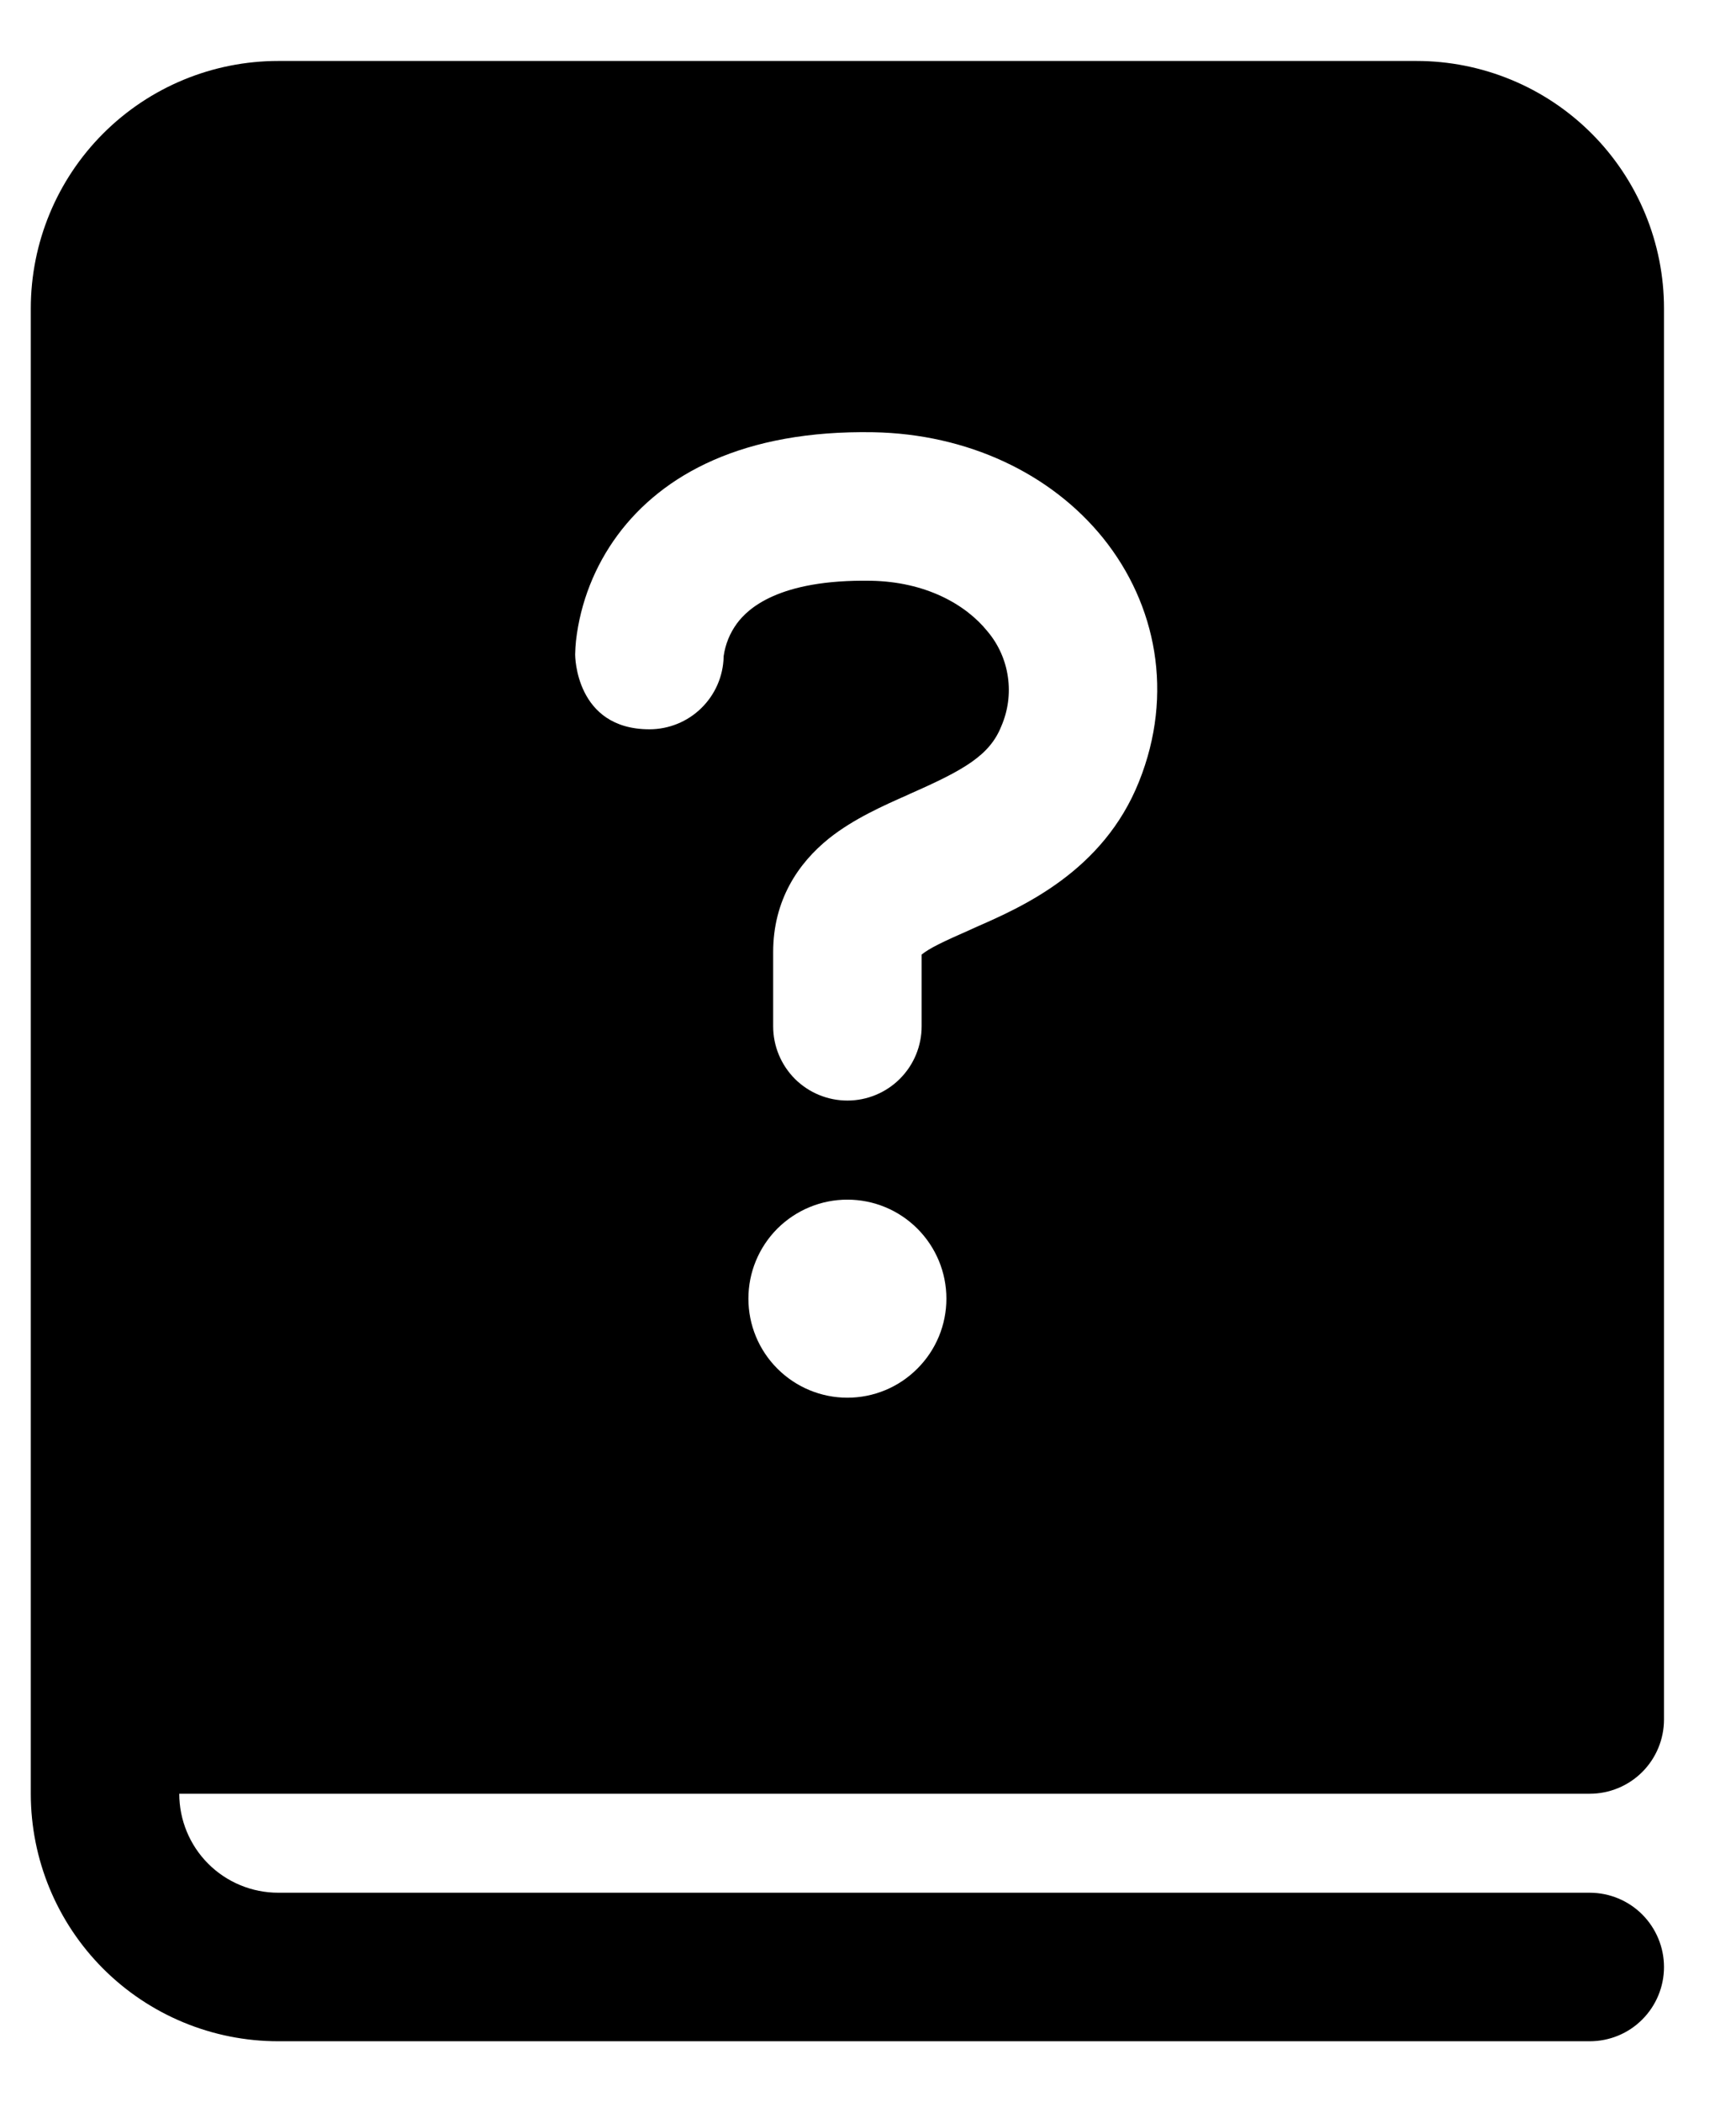 <svg width="19" height="23" viewBox="0 0 19 23" fill="none" xmlns="http://www.w3.org/2000/svg">
<path d="M0.337 3.375V19.625C0.337 20.343 0.622 21.032 1.13 21.54C1.638 22.048 2.327 22.333 3.045 22.333H17.399C17.615 22.333 17.822 22.248 17.974 22.095C18.126 21.943 18.212 21.736 18.212 21.521C18.212 21.305 18.126 21.099 17.974 20.946C17.822 20.794 17.615 20.708 17.399 20.708H3.045C2.758 20.708 2.482 20.594 2.279 20.391C2.076 20.188 1.962 19.912 1.962 19.625H17.399C17.615 19.625 17.822 19.539 17.974 19.387C18.126 19.235 18.212 19.028 18.212 18.812V3.375C18.212 3.019 18.142 2.667 18.006 2.339C17.87 2.01 17.67 1.711 17.419 1.46C17.167 1.208 16.869 1.009 16.54 0.873C16.211 0.737 15.859 0.667 15.504 0.667H3.045C2.327 0.667 1.638 0.952 1.13 1.46C0.622 1.968 0.337 2.657 0.337 3.375ZM7.92 7.186C7.915 7.398 7.827 7.6 7.675 7.748C7.524 7.896 7.32 7.979 7.108 7.979C6.295 7.979 6.295 7.166 6.295 7.166V7.156C6.296 7.107 6.299 7.059 6.304 7.011C6.352 6.592 6.509 6.194 6.759 5.855C7.251 5.191 8.135 4.704 9.559 4.729C10.588 4.748 11.502 5.179 12.074 5.888C12.655 6.611 12.852 7.589 12.466 8.552C12.074 9.533 11.187 9.923 10.676 10.146L10.622 10.171C10.319 10.304 10.175 10.373 10.088 10.443L10.087 10.444V11.228C10.087 11.444 10.002 11.65 9.849 11.803C9.697 11.955 9.49 12.041 9.275 12.041C9.059 12.041 8.853 11.956 8.7 11.804C8.548 11.651 8.462 11.445 8.462 11.229V10.417C8.462 9.85 8.735 9.445 9.072 9.174C9.343 8.957 9.684 8.808 9.923 8.702L9.964 8.683C10.552 8.424 10.831 8.264 10.958 7.948C11.032 7.778 11.058 7.59 11.031 7.406C11.005 7.223 10.928 7.05 10.808 6.908C10.568 6.61 10.127 6.364 9.531 6.354C8.518 6.337 8.182 6.663 8.065 6.822C7.988 6.927 7.938 7.05 7.92 7.18V7.186ZM10.358 14.208C10.358 14.496 10.244 14.771 10.04 14.974C9.837 15.178 9.562 15.292 9.274 15.292C8.987 15.292 8.712 15.178 8.508 14.974C8.305 14.771 8.191 14.496 8.191 14.208C8.191 13.921 8.305 13.646 8.508 13.442C8.712 13.239 8.987 13.125 9.274 13.125C9.562 13.125 9.837 13.239 10.04 13.442C10.244 13.646 10.358 13.921 10.358 14.208Z" fill="black"/>
</svg>
